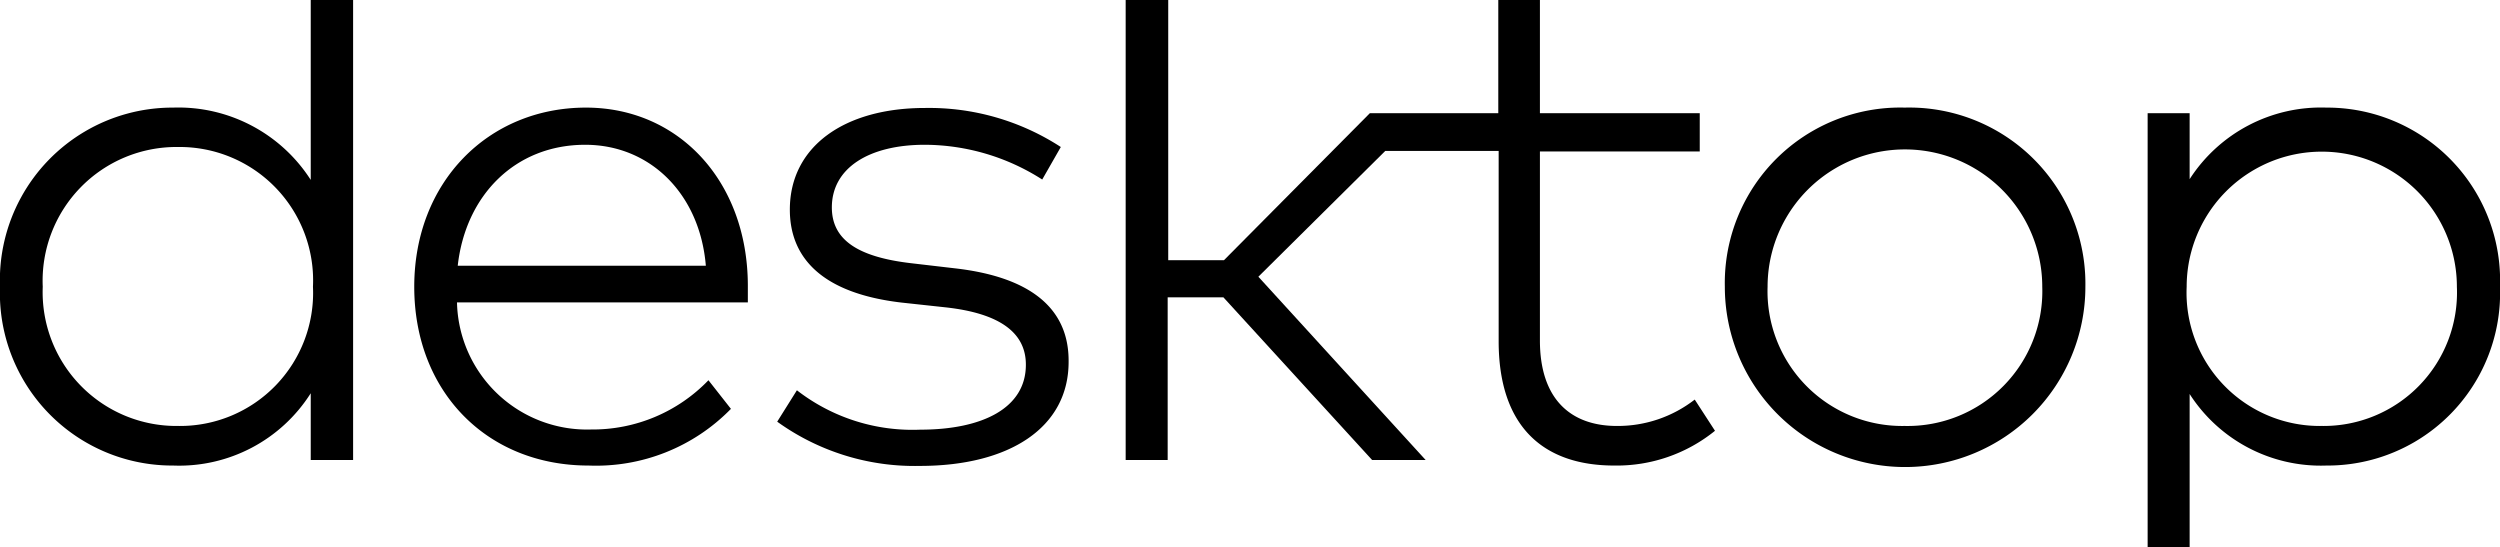 <svg xmlns="http://www.w3.org/2000/svg" viewBox="0 0 134.52 29.45"><title>desktop</title><g id="Layer_2" data-name="Layer 2"><g id="Layer_1-2" data-name="Layer 1"><path d="M31.53,5.79c-5.25,0-9.24,4-9.24,9.64s3.91,9.62,9.38,9.62A10.14,10.14,0,0,0,39.33,22l-1.21-1.54a8.65,8.65,0,0,1-6.31,2.65,7,7,0,0,1-7.22-6.84H40.24c0-.3,0-.59,0-.93C40.22,9.74,36.51,5.79,31.53,5.79Zm-6.9,8.51c.42-3.79,3.09-6.51,6.86-6.51,3.49,0,6.17,2.64,6.49,6.51Z"/><path d="M51.4,14.44,49,14.16c-2.87-.34-4.24-1.27-4.24-3,0-2.12,2-3.37,5-3.37a11.78,11.78,0,0,1,6.32,1.87l1-1.75a13,13,0,0,0-7.32-2.1c-4.31,0-7.26,2.06-7.26,5.47,0,2.66,1.82,4.51,6,5l2.4.26q4.31.48,4.3,3.09c0,2.32-2.32,3.49-5.69,3.49A10.14,10.14,0,0,1,42.88,21l-1.06,1.69a12.65,12.65,0,0,0,7.68,2.38c4.8,0,8-2.05,8-5.6C57.53,16.5,55.31,14.89,51.4,14.44Z"/><path d="M87,22.92c-2.48,0-4.14-1.44-4.14-4.6V8.15h8.6V6.09h-8.6V0H80.62V6.09H73.71L65.86,14h-3V0H60.57V24.75h2.26V16h3l8,8.75h2.88l-9-9.86,6.83-6.77h1.81v0h4.29V18.36c0,4.53,2.34,6.69,6.22,6.69a8.4,8.4,0,0,0,5.42-1.87L91.19,21.5A6.75,6.75,0,0,1,87,22.92Z"/><path d="M102.49,5.79a9.44,9.44,0,0,0-9.68,9.64,9.7,9.7,0,0,0,19.4,0A9.48,9.48,0,0,0,102.49,5.79Zm0,17.13a7.25,7.25,0,0,1-7.38-7.49,7.39,7.39,0,1,1,14.78,0A7.25,7.25,0,0,1,102.49,22.92Z"/><path d="M16.72,9.68a8.46,8.46,0,0,0-7.4-3.89A9.29,9.29,0,0,0,0,15.43a9.28,9.28,0,0,0,9.32,9.62,8.38,8.38,0,0,0,7.4-3.89v3.59H19V0H16.72ZM9.58,22.92A7.2,7.2,0,0,1,2.3,15.43,7.2,7.2,0,0,1,9.58,7.91a7.18,7.18,0,0,1,7.26,7.52A7.16,7.16,0,0,1,9.58,22.92Z"/><path d="M125.18,5.79a8.41,8.41,0,0,0-7.36,3.85V6.09h-2.26V29.45h2.26V21.2a8.39,8.39,0,0,0,7.36,3.85,9.29,9.29,0,0,0,9.34-9.62A9.31,9.31,0,0,0,125.18,5.79Zm-.26,17.13a7.17,7.17,0,0,1-7.26-7.49,7.27,7.27,0,1,1,14.54,0A7.18,7.18,0,0,1,124.92,22.92Z"/></g></g></svg>